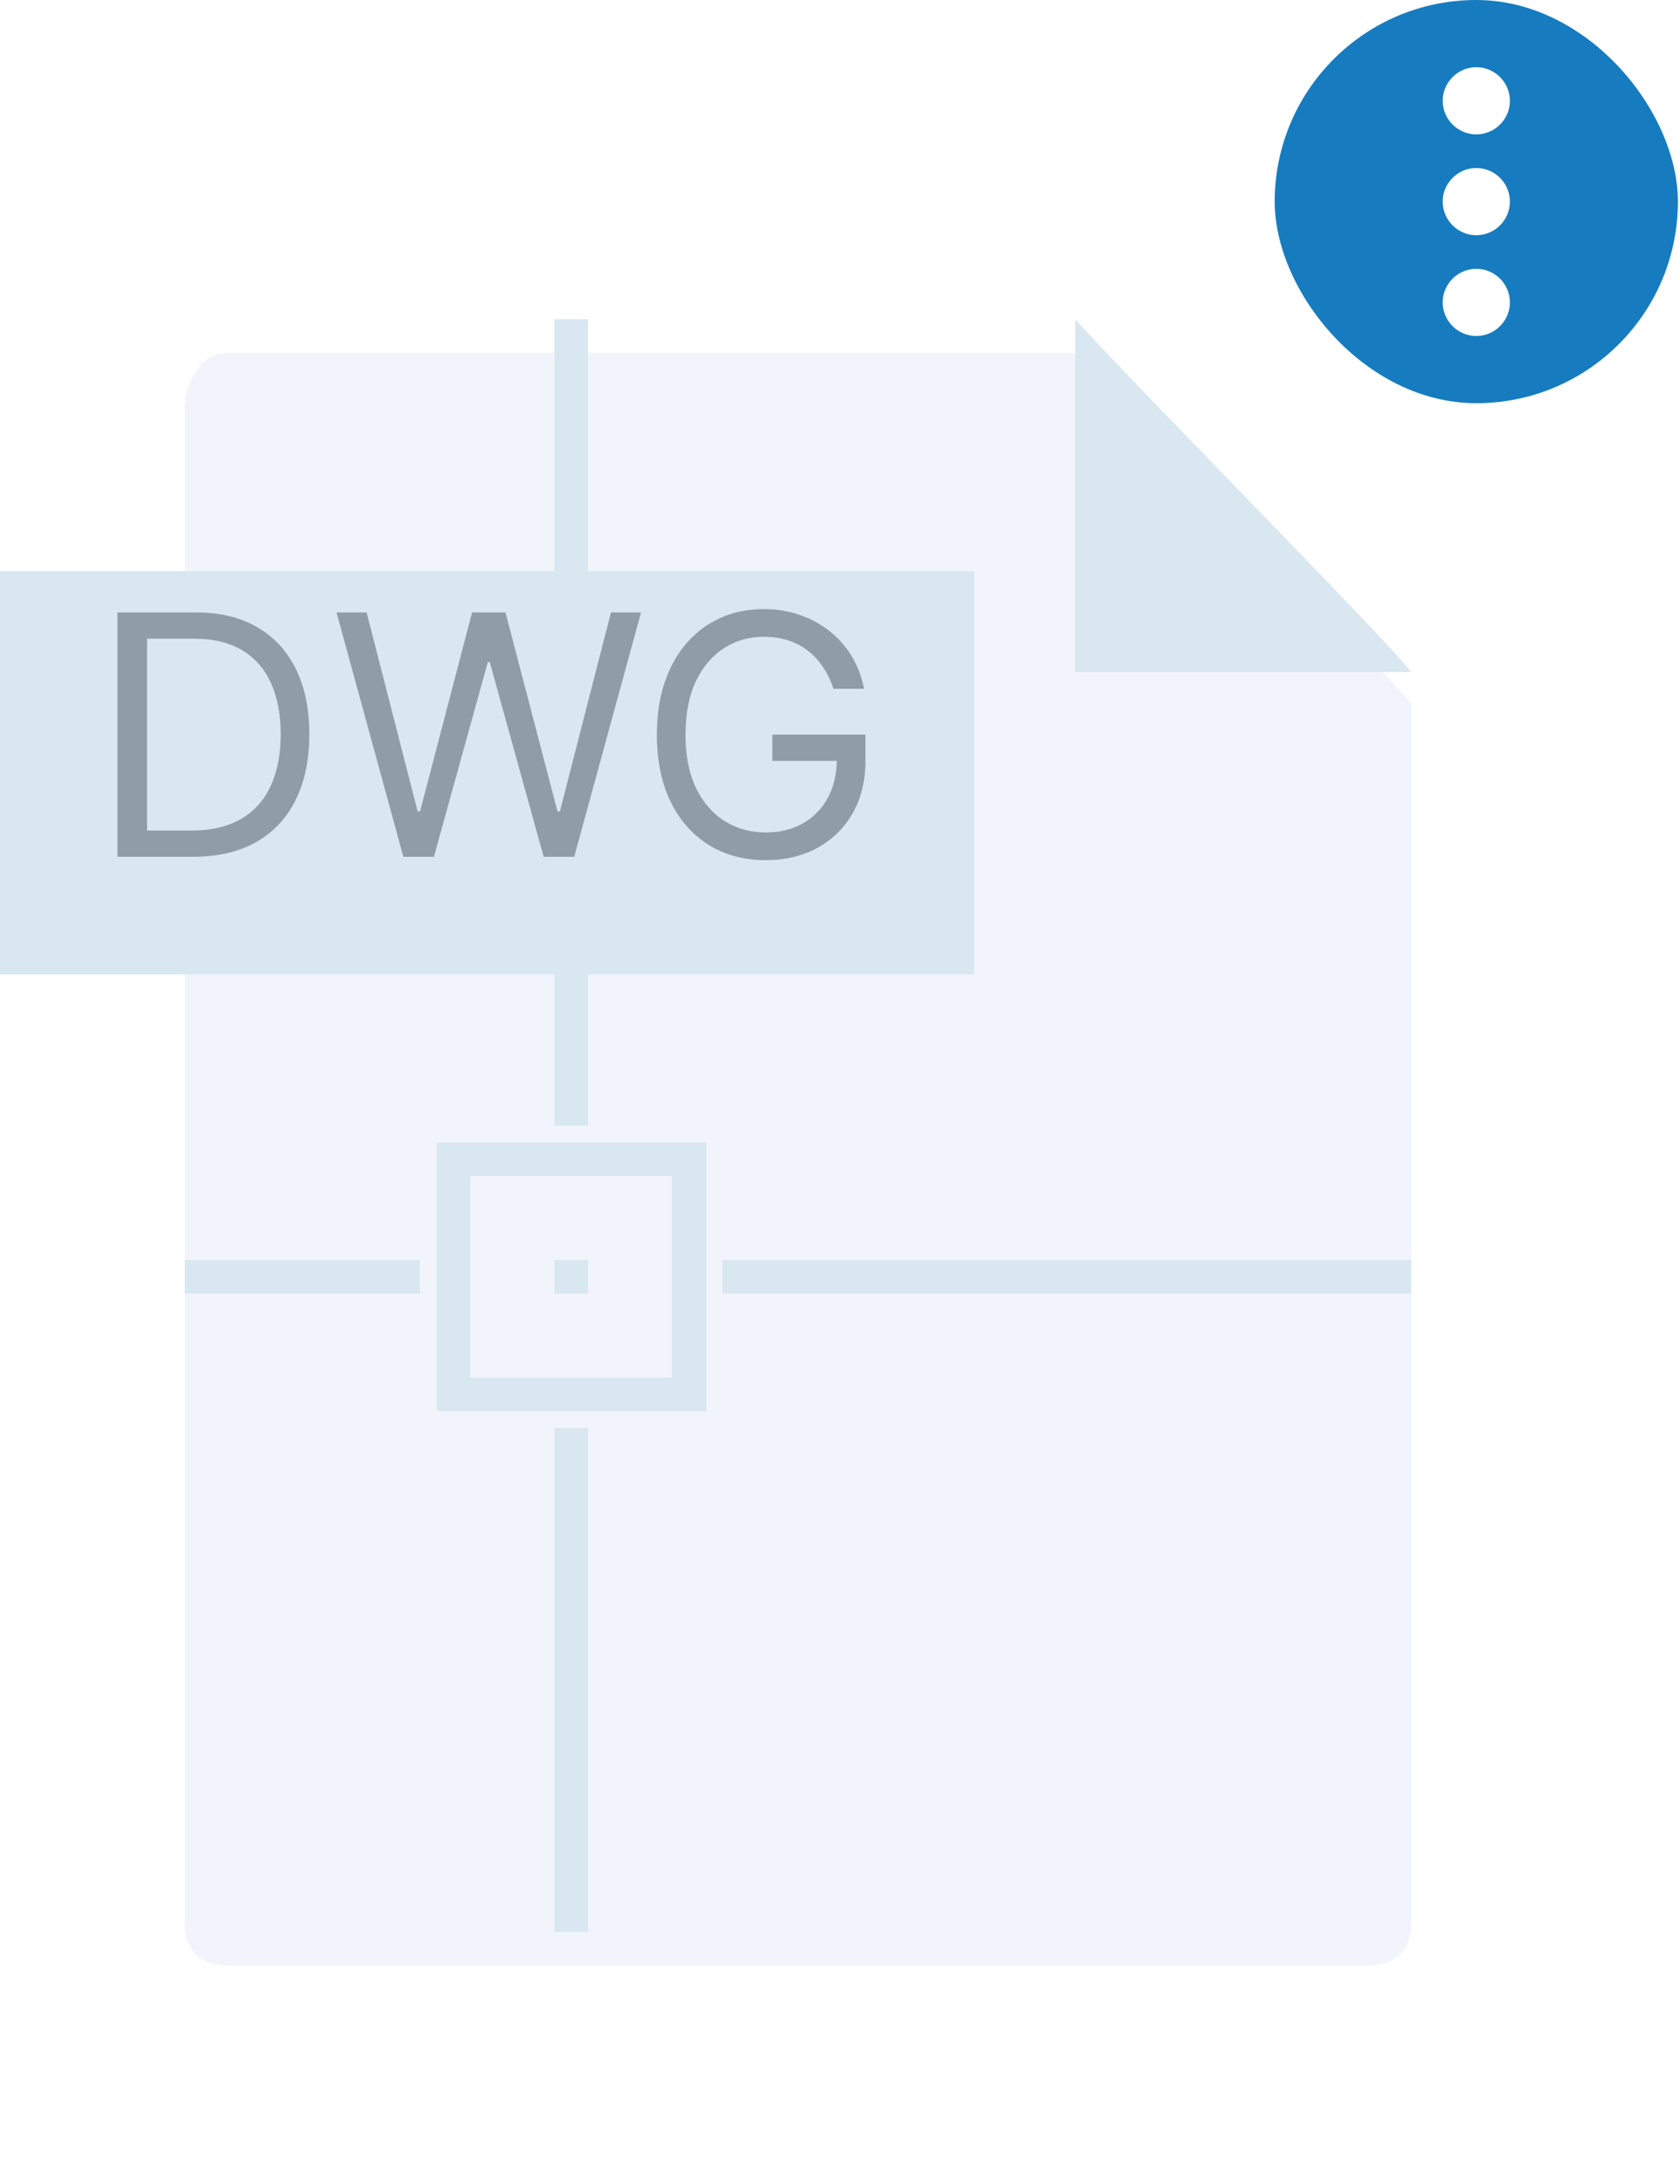 <svg width="100" height="130" viewBox="0 0 100 130" fill="none" xmlns="http://www.w3.org/2000/svg">
<g clip-path="url(#clip0_575_12790)">
<g filter="url(#filter0_d_575_12790)">
<path d="M84 112.496C84 114.101 83.029 115 81.483 115H13.517C11.971 115 11 114.101 11 112.496V22.339C10.995 20.739 11.971 19 13.517 19H63.862C67.537 22.974 82.455 37.894 84 39.87V112.496Z" fill="#F2F4FC"/>
</g>
<path d="M42.046 84H26V68H42.046V84ZM28 82H40V70H28V82Z" fill="#D9E7F0"/>
<path d="M11 77H25V75H11V77Z" fill="#D9E7F0"/>
<path d="M84 75H43V77H84V75Z" fill="#D9E7F0"/>
<path d="M33 67H35V19H33V67Z" fill="#D9E7F0"/>
<path d="M35 85H33V115H35V85Z" fill="#D9E7F0"/>
<path d="M35 75H33V77H35V75Z" fill="#D9E7F0"/>
<g filter="url(#filter1_d_575_12790)">
<path d="M58 32H0V56H58V32Z" fill="#D9E7F0"/>
</g>
<path d="M64 19V40H84C82.494 38.017 67.593 22.997 64 19Z" fill="#D9E7F0"/>
<path d="M11.48 51H6.992V36.455H11.679C13.09 36.455 14.298 36.746 15.302 37.328C16.305 37.906 17.075 38.737 17.61 39.821C18.145 40.901 18.412 42.193 18.412 43.699C18.412 45.214 18.142 46.519 17.603 47.612C17.063 48.701 16.277 49.539 15.245 50.126C14.213 50.709 12.958 51 11.48 51ZM8.753 49.438H11.367C12.569 49.438 13.566 49.206 14.357 48.742C15.148 48.278 15.737 47.617 16.125 46.76C16.514 45.903 16.708 44.883 16.708 43.699C16.708 42.525 16.516 41.514 16.133 40.666C15.749 39.814 15.176 39.16 14.414 38.706C13.651 38.247 12.702 38.017 11.566 38.017H8.753V49.438ZM24.009 51L20.032 36.455H21.821L24.861 48.301H25.003L28.1 36.455H30.088L33.185 48.301H33.327L36.367 36.455H38.157L34.179 51H32.361L29.151 39.409H29.037L25.827 51H24.009ZM49.611 41C49.455 40.522 49.249 40.093 48.993 39.715C48.742 39.331 48.441 39.004 48.091 38.734C47.745 38.465 47.352 38.258 46.912 38.117C46.472 37.974 45.989 37.903 45.463 37.903C44.601 37.903 43.818 38.126 43.112 38.571C42.407 39.016 41.846 39.672 41.429 40.538C41.012 41.405 40.804 42.468 40.804 43.727C40.804 44.987 41.015 46.05 41.436 46.916C41.858 47.783 42.428 48.438 43.148 48.883C43.867 49.329 44.677 49.551 45.577 49.551C46.41 49.551 47.144 49.374 47.778 49.019C48.418 48.659 48.915 48.152 49.27 47.499C49.63 46.84 49.81 46.066 49.81 45.176L50.349 45.29H45.974V43.727H51.514V45.29C51.514 46.488 51.258 47.529 50.747 48.415C50.24 49.3 49.54 49.987 48.645 50.474C47.755 50.957 46.732 51.199 45.577 51.199C44.289 51.199 43.157 50.896 42.182 50.29C41.211 49.684 40.454 48.822 39.909 47.705C39.369 46.587 39.099 45.261 39.099 43.727C39.099 42.577 39.253 41.542 39.561 40.624C39.874 39.7 40.314 38.914 40.882 38.266C41.45 37.617 42.123 37.12 42.899 36.774C43.676 36.428 44.53 36.256 45.463 36.256C46.23 36.256 46.945 36.372 47.608 36.604C48.276 36.831 48.87 37.155 49.391 37.577C49.916 37.993 50.354 38.493 50.705 39.075C51.055 39.653 51.296 40.294 51.429 41H49.611Z" fill="#8E9DA7"/>
<g clip-path="url(#clip1_575_12790)">
<rect x="75.875" width="24" height="24" rx="12" fill="#167CBF"/>
<path d="M87.875 8C88.975 8 89.875 7.1 89.875 6C89.875 4.9 88.975 4 87.875 4C86.775 4 85.875 4.9 85.875 6C85.875 7.1 86.775 8 87.875 8ZM87.875 10C86.775 10 85.875 10.9 85.875 12C85.875 13.1 86.775 14 87.875 14C88.975 14 89.875 13.1 89.875 12C89.875 10.9 88.975 10 87.875 10ZM87.875 16C86.775 16 85.875 16.9 85.875 18C85.875 19.1 86.775 20 87.875 20C88.975 20 89.875 19.1 89.875 18C89.875 16.9 88.975 16 87.875 16Z" fill="white"/>
</g>
</g>
<defs>
<filter id="filter0_d_575_12790" x="9" y="19" width="77" height="100" filterUnits="userSpaceOnUse" color-interpolation-filters="sRGB">
<feFlood flood-opacity="0" result="BackgroundImageFix"/>
<feColorMatrix in="SourceAlpha" type="matrix" values="0 0 0 0 0 0 0 0 0 0 0 0 0 0 0 0 0 0 127 0" result="hardAlpha"/>
<feOffset dy="2"/>
<feGaussianBlur stdDeviation="1"/>
<feComposite in2="hardAlpha" operator="out"/>
<feColorMatrix type="matrix" values="0 0 0 0 0.431 0 0 0 0 0.566 0 0 0 0 0.662 0 0 0 0.29 0"/>
<feBlend mode="normal" in2="BackgroundImageFix" result="effect1_dropShadow_575_12790"/>
<feBlend mode="normal" in="SourceGraphic" in2="effect1_dropShadow_575_12790" result="shape"/>
</filter>
<filter id="filter1_d_575_12790" x="-2" y="32" width="62" height="28" filterUnits="userSpaceOnUse" color-interpolation-filters="sRGB">
<feFlood flood-opacity="0" result="BackgroundImageFix"/>
<feColorMatrix in="SourceAlpha" type="matrix" values="0 0 0 0 0 0 0 0 0 0 0 0 0 0 0 0 0 0 127 0" result="hardAlpha"/>
<feOffset dy="2"/>
<feGaussianBlur stdDeviation="1"/>
<feComposite in2="hardAlpha" operator="out"/>
<feColorMatrix type="matrix" values="0 0 0 0 0.431 0 0 0 0 0.566 0 0 0 0 0.662 0 0 0 0.29 0"/>
<feBlend mode="normal" in2="BackgroundImageFix" result="effect1_dropShadow_575_12790"/>
<feBlend mode="normal" in="SourceGraphic" in2="effect1_dropShadow_575_12790" result="shape"/>
</filter>
<clipPath id="clip0_575_12790">
<rect width="100" height="130" fill="white"/>
</clipPath>
<clipPath id="clip1_575_12790">
<rect x="75.875" width="24" height="24" rx="12" fill="white"/>
</clipPath>
</defs>
</svg>
